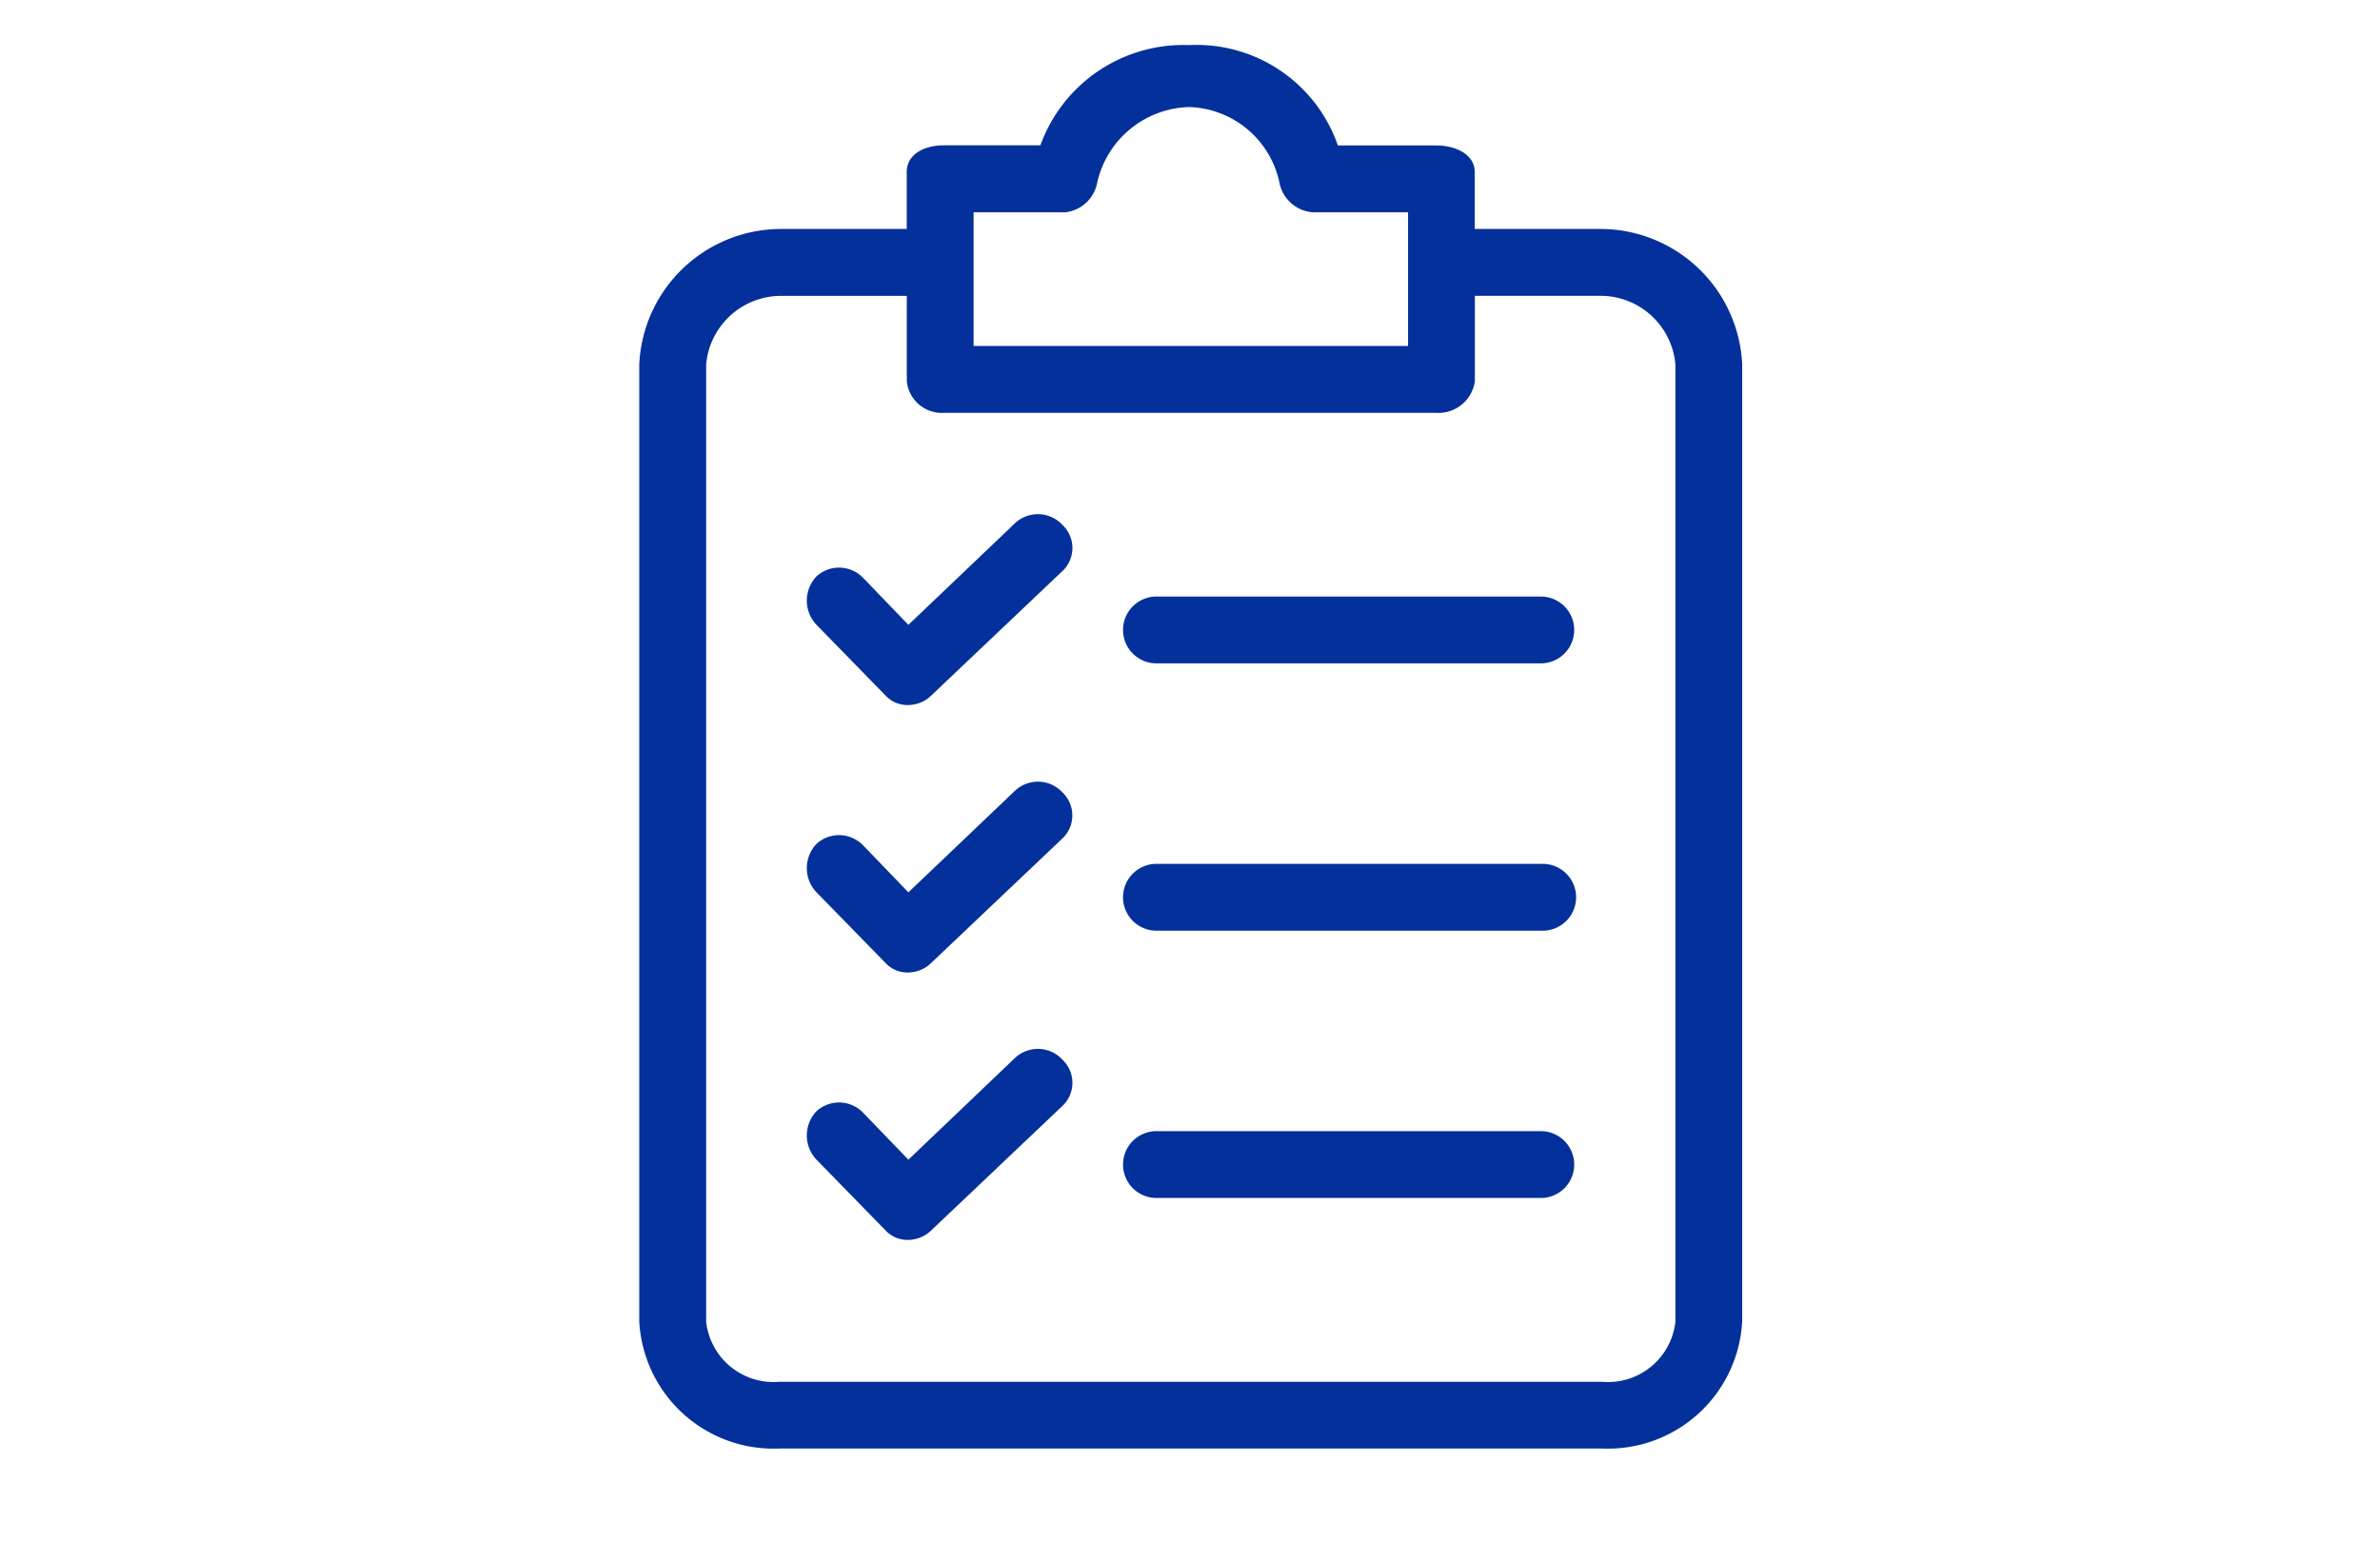 <svg xmlns="http://www.w3.org/2000/svg" xmlns:xlink="http://www.w3.org/1999/xlink" width="88" height="57" viewBox="0 0 88 57">
  <defs>
    <clipPath id="clip-path">
      <rect id="Rectangle_2589" data-name="Rectangle 2589" width="88" height="57" transform="translate(-14.239 0.04)" fill="#fff"/>
    </clipPath>
  </defs>
  <g id="Mask_Group_3" data-name="Mask Group 3" transform="translate(14.239 -0.04)" clip-path="url(#clip-path)">
    <g id="clipboard_2_" data-name="clipboard (2)" transform="translate(9.402 1.708)">
      <g id="Group_15267" data-name="Group 15267" transform="translate(0 0)">
        <g id="Group_15266" data-name="Group 15266" transform="translate(0 0)">
          <path id="Path_4646" data-name="Path 4646" d="M82.625,6.8h-4.7V4.7c0-.68-.741-.989-1.421-.989H72.863A5.527,5.527,0,0,0,67.364,0a5.622,5.622,0,0,0-5.5,3.707H58.282c-.68,0-1.359.309-1.359.989V6.8h-4.7a5.252,5.252,0,0,0-5.19,5v35.4a4.971,4.971,0,0,0,5.19,4.7h30.4a4.971,4.971,0,0,0,5.19-4.7v-35.4A5.252,5.252,0,0,0,82.625,6.8ZM59.394,6.183h3.4a1.359,1.359,0,0,0,1.174-1.112,3.583,3.583,0,0,1,3.4-2.78A3.522,3.522,0,0,1,70.7,5.071a1.359,1.359,0,0,0,1.236,1.112h3.522v4.943H59.394Zm25.95,41.025a2.506,2.506,0,0,1-2.719,2.224h-30.4a2.506,2.506,0,0,1-2.719-2.224v-35.4a2.78,2.78,0,0,1,2.719-2.533h4.7v3.151A1.3,1.3,0,0,0,58.282,13.6H76.508a1.359,1.359,0,0,0,1.421-1.174V9.272h4.7A2.78,2.78,0,0,1,85.343,11.8v35.4Z" transform="translate(-47.037 0)" fill="#03309b"/>
          <path id="Path_4647" data-name="Path 4647" d="M108.822,230.7a1.236,1.236,0,0,0-1.73-.062l-3.954,3.769-1.668-1.73a1.236,1.236,0,0,0-1.73-.062,1.3,1.3,0,0,0,0,1.792L102.273,237a1.112,1.112,0,0,0,.865.371A1.235,1.235,0,0,0,104,237l4.819-4.572a1.174,1.174,0,0,0,.071-1.659C108.871,230.743,108.847,230.719,108.822,230.7Z" transform="translate(-93.191 -203.075)" fill="#03309b"/>
          <path id="Path_4648" data-name="Path 4648" d="M213.994,256.034h-14.21a1.236,1.236,0,1,0,0,2.471h14.21a1.236,1.236,0,1,0,0-2.471Z" transform="translate(-180.63 -225.755)" fill="#03309b"/>
          <path id="Path_4649" data-name="Path 4649" d="M108.822,147.1a1.236,1.236,0,0,0-1.73-.062l-3.954,3.769-1.668-1.73a1.236,1.236,0,0,0-1.73-.062,1.3,1.3,0,0,0,0,1.792l2.533,2.595a1.112,1.112,0,0,0,.865.371,1.235,1.235,0,0,0,.865-.371l4.819-4.572a1.174,1.174,0,0,0,.071-1.659C108.871,147.151,108.847,147.127,108.822,147.1Z" transform="translate(-93.191 -129.368)" fill="#03309b"/>
          <path id="Path_4650" data-name="Path 4650" d="M213.994,172.442h-14.21a1.236,1.236,0,1,0,0,2.471h14.21a1.236,1.236,0,0,0,0-2.471Z" transform="translate(-180.63 -152.049)" fill="#03309b"/>
          <path id="Path_4651" data-name="Path 4651" d="M108.822,314.288a1.236,1.236,0,0,0-1.73-.062L103.138,318l-1.668-1.73a1.236,1.236,0,0,0-1.73-.062,1.3,1.3,0,0,0,0,1.792l2.533,2.595a1.112,1.112,0,0,0,.865.371,1.235,1.235,0,0,0,.865-.371l4.819-4.572a1.174,1.174,0,0,0,.071-1.659C108.871,314.335,108.847,314.311,108.822,314.288Z" transform="translate(-93.191 -276.781)" fill="#03309b"/>
          <path id="Path_4652" data-name="Path 4652" d="M213.994,339.626h-14.21a1.236,1.236,0,1,0,0,2.471h14.21a1.236,1.236,0,0,0,0-2.471Z" transform="translate(-180.63 -299.462)" fill="#03309b"/>
        </g>
      </g>
    </g>
  </g>
</svg>
